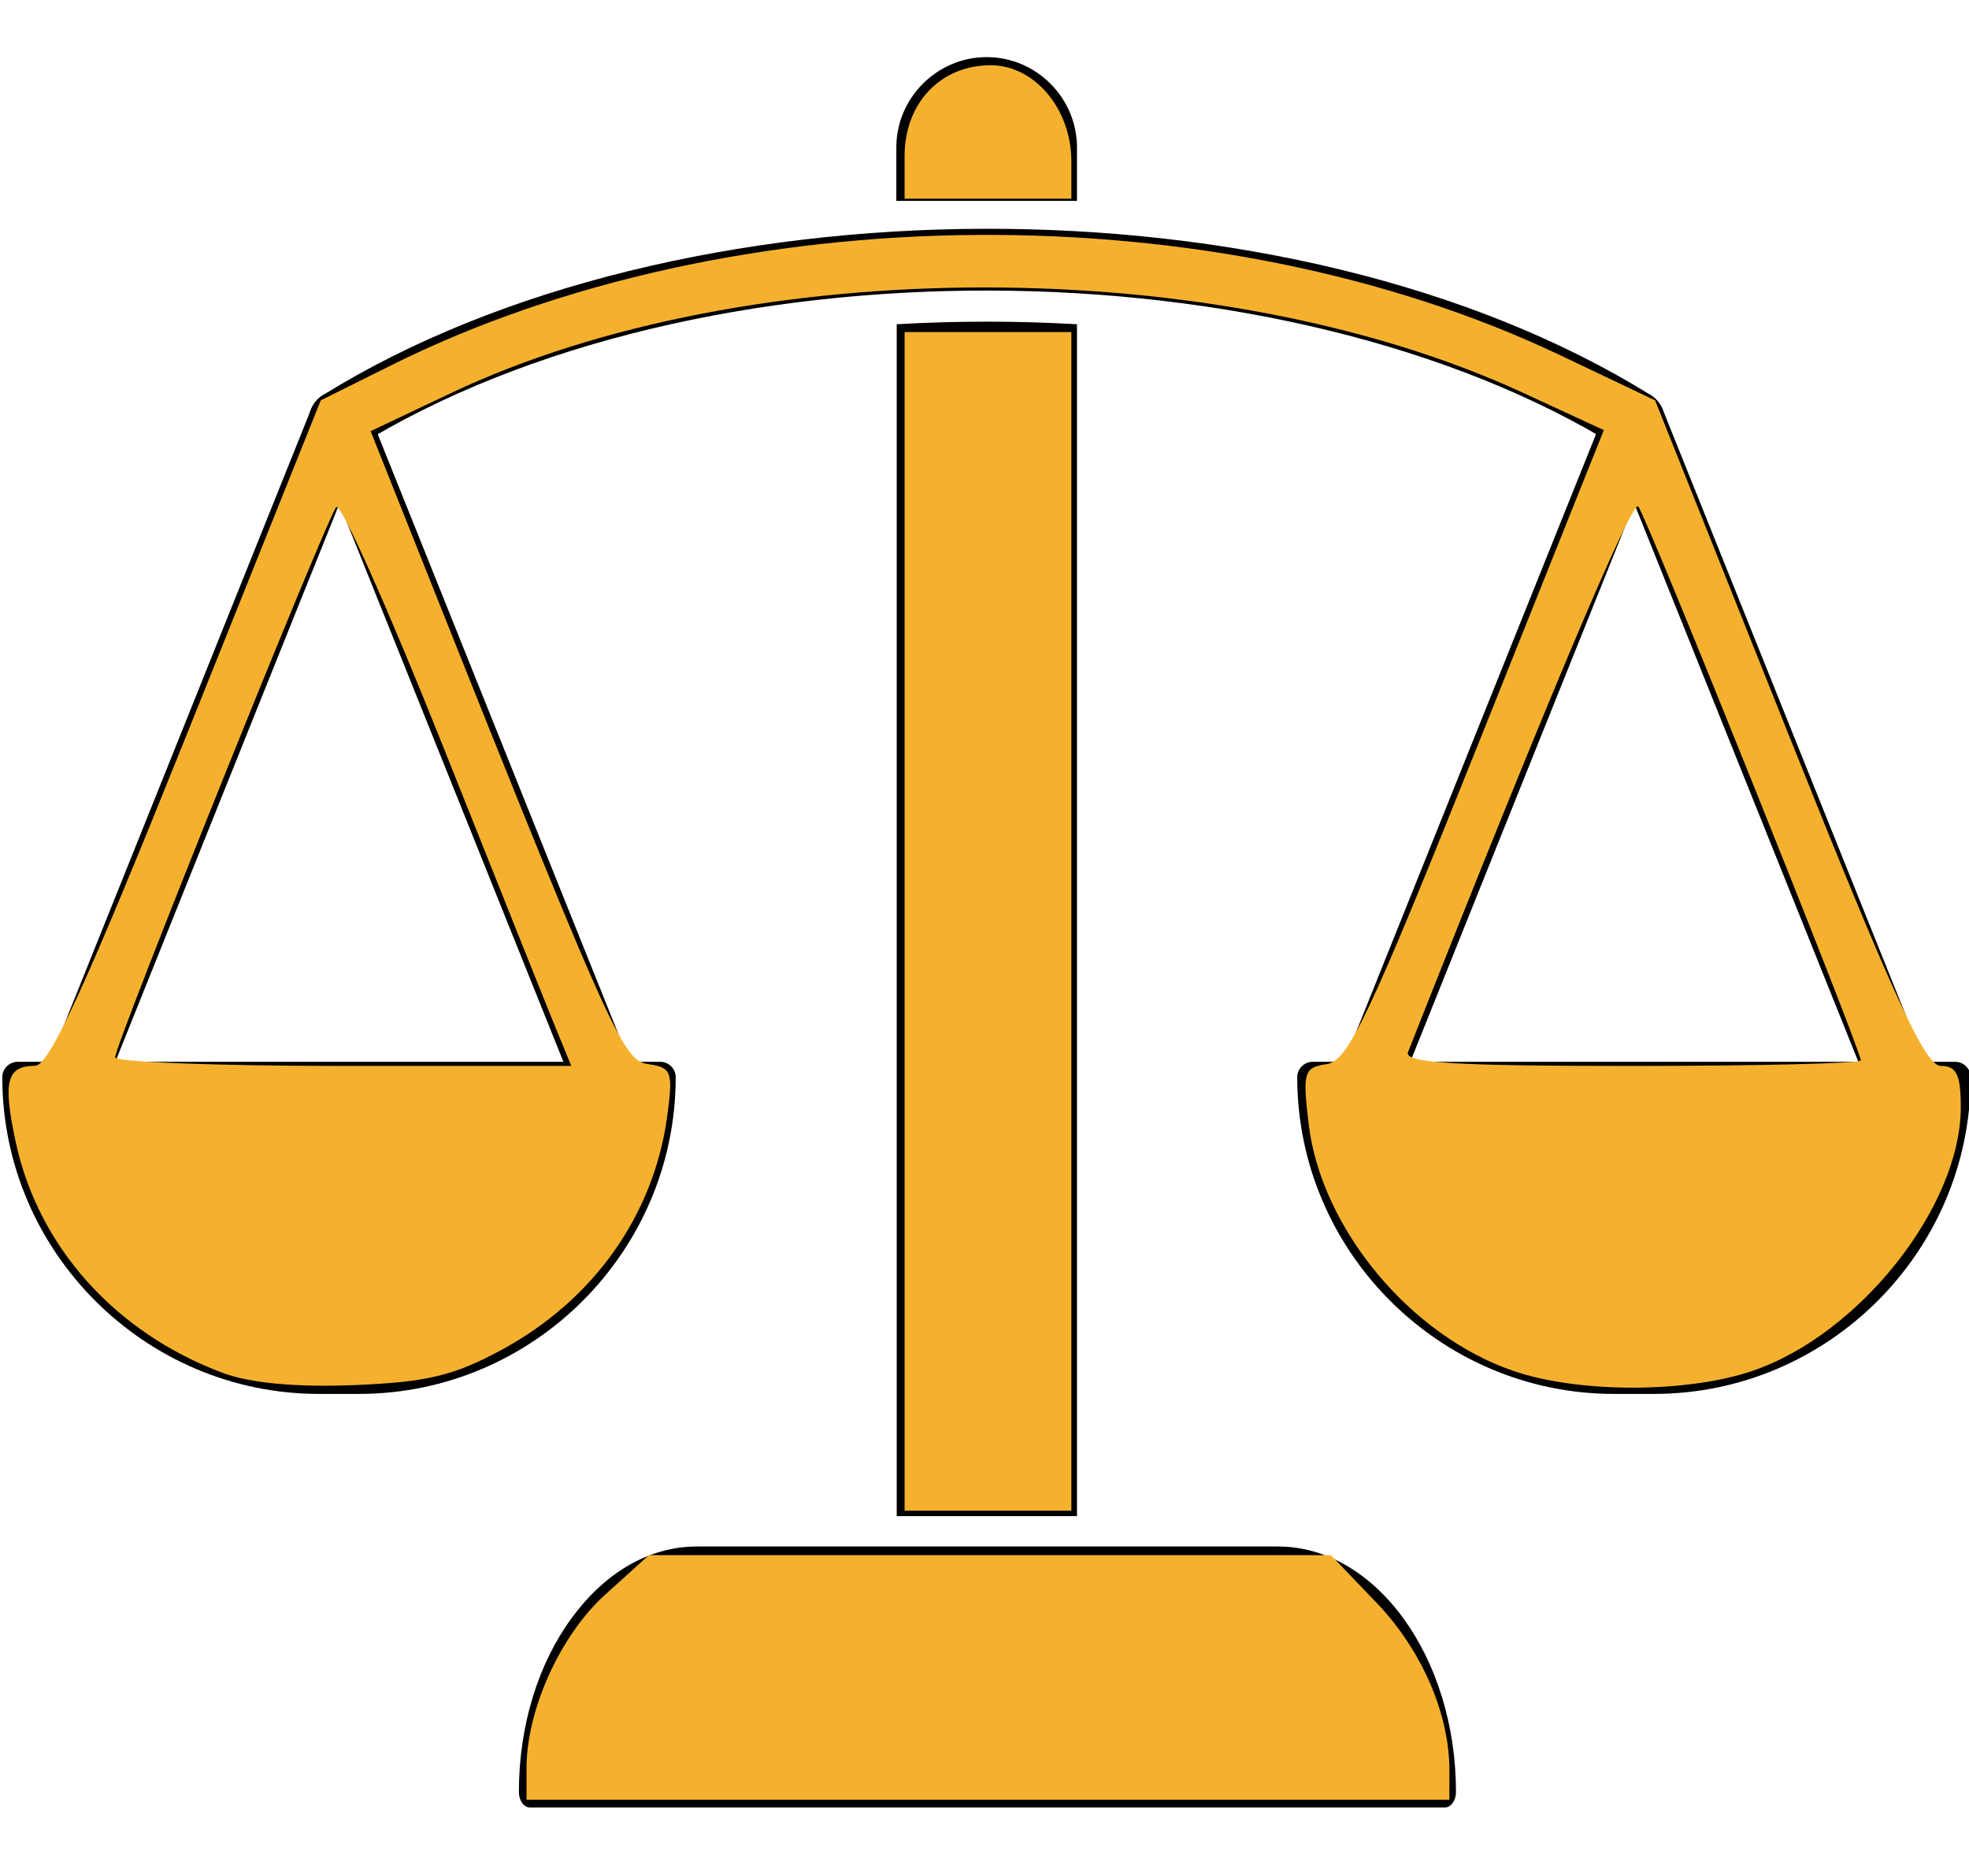 <?xml version="1.0" encoding="UTF-8" standalone="no"?>
<!-- Created with Inkscape (http://www.inkscape.org/) -->

<svg
   version="1.1"
   id="svg1"
   width="5973"
   height="5690"
   viewBox="0 0 5973 5690"
   sodipodi:docname="balance.svg"
   inkscape:version="1.3.2 (091e20e, 2023-11-25, custom)"
   xmlns:inkscape="http://www.inkscape.org/namespaces/inkscape"
   xmlns:sodipodi="http://sodipodi.sourceforge.net/DTD/sodipodi-0.dtd"
   xmlns="http://www.w3.org/2000/svg"
   xmlns:svg="http://www.w3.org/2000/svg">
  <defs
     id="defs1" />
  <sodipodi:namedview
     id="namedview1"
     pagecolor="#ffffff"
     bordercolor="#000000"
     borderopacity="0.25"
     inkscape:showpageshadow="2"
     inkscape:pageopacity="0.0"
     inkscape:pagecheckerboard="0"
     inkscape:deskcolor="#d1d1d1"
     inkscape:zoom="0.14428822"
     inkscape:cx="2987.0767"
     inkscape:cy="1902.4421"
     inkscape:window-width="1920"
     inkscape:window-height="1017"
     inkscape:window-x="-8"
     inkscape:window-y="-8"
     inkscape:window-maximized="1"
     inkscape:current-layer="g1">
    <inkscape:page
       x="0"
       y="0"
       id="page1"
       width="5973"
       height="5690"
       margin="0"
       bleed="0" />
  </sodipodi:namedview>
  <g
     id="g1"
     inkscape:groupmode="layer"
     inkscape:label="">
    <g
       id="g23"
       transform="matrix(1.166,0,0,1.166,6.931,173.264)">
      <path
         id="path1"
         d="m 3410,2614 h 1671 c 22,0 40,18 40,40 0,227 -93,433 -242,582 -149,149 -355,242 -582,242 h -104 c -227,0 -433,-93 -582,-242 -149,-149 -242,-355 -242,-582 0,-22 18,-40 40,-40 z"
         style="fill:#000000;fill-opacity:1;fill-rule:nonzero;stroke:none;stroke-width:1.333" />
      <path
         id="path2"
         d="m 4246,1162 -611,1522 c -16,41 -63,61 -104,44 -41,-16 -61,-63 -44,-104 l 685,-1707 c 16,-41 63,-61 104,-44 20,8 36,24 44,44 l 685,1707 c 16,41 -4,88 -44,104 -41,16 -88,-4 -104,-44 z"
         style="fill:#000000;fill-opacity:1;fill-rule:evenodd;stroke:none;stroke-width:1.333" />
      <path
         id="path3"
         d="m 41,2614 h 1671 c 22,0 40,18 40,40 0,227 -93,433 -242,582 -149,149 -355,242 -582,242 H 824 c -227,0 -433,-93 -582,-242 -149,-149 -242,-355 -242,-582 0,-22 18,-40 40,-40 z"
         style="fill:#000000;fill-opacity:1;fill-rule:nonzero;stroke:none;stroke-width:1.333" />
      <path
         id="path4"
         d="m 877,1162 -611,1522 c -16,41 -63,61 -104,44 -41,-16 -61,-63 -44,-104 L 803,917 c 16,-41 63,-61 104,-44 20,8 36,24 44,44 l 685,1707 c 16,41 -4,88 -44,104 -41,16 -88,-4 -104,-44 z"
         style="fill:#000000;fill-opacity:1;fill-rule:evenodd;stroke:none;stroke-width:1.333" />
      <path
         id="path5"
         d="m 919,1015 c -37,23 -87,12 -110,-26 -23,-37 -12,-87 26,-110 918,-570 2515,-583 3453,0 37,23 49,73 26,110 -23,37 -73,49 -110,26 -865,-537 -2398,-550 -3284,0 z"
         style="fill:#000000;fill-opacity:1;fill-rule:evenodd;stroke:none;stroke-width:1.333" />
      <path
         id="path6"
         d="M 2796,695 V 3796 h -469 V 695 c 156,-9 313,-9 469,0 z"
         style="fill:#000000;fill-opacity:1;fill-rule:nonzero;stroke:none;stroke-width:1.333" />
      <path
         id="path7"
         d="m 1805,3875 h 1514 c 127,0 243,72 327,188 84,116 136,276 136,451 0,22 -13,40 -29,40 H 1373 c -16,0 -29,-18 -29,-40 0,-176 52,-336 136,-451 84,-116 199,-188 327,-188 z"
         style="fill:#000000;fill-opacity:1;fill-rule:nonzero;stroke:none;stroke-width:1.333" />
      <path
         id="path8"
         d="m 2796,374 h -470 V 235 c 0,-129 106,-235 235,-235 129,0 235,106 235,235 z"
         style="fill:#000000;fill-opacity:1;fill-rule:evenodd;stroke:none;stroke-width:1.333" />
      <path
         id="path9"
         d="M 574.224,3423.531 C 294.495,3319.396 93.427,3095.385 34.953,2822.729 0.984,2664.339 11.052,2624.833 85.527,2624.255 c 37.015,-0.285 133.359,-210.927 396.02,-865.853 l 347.104,-865.48 183.948,-91.552 c 888.516,-442.197 2143.599,-452.635 3041.584,-25.291 l 245.891,117.015 345.771,865.771 c 273.828,685.641 356.588,865.772 397.76,865.772 40.839,0 51.927,23.26 51.703,108.479 -0.671,257.609 -263.671,590.151 -541.64,684.869 -170.521,58.1 -451.583,58.371 -621.136,0.6 -269.629,-91.871 -501.744,-371.751 -533.973,-643.844 -15.885,-134.161 -12.312,-145.839 47.432,-154.833 55.563,-8.371 110.579,-124.615 392.625,-829.589 l 328,-819.853 -210.021,-97.037 c -791.416,-365.661 -2016.172,-365.557 -2788.26,0.235 l -210.011,99.495 49.432,124.24 c 577.885,1452.416 604.496,1512.688 672.235,1522.489 61.828,8.948 65.756,19.828 49.625,137.5 -35,255.344 -190.849,475.448 -428.068,604.563 -126.145,68.656 -195.713,85.453 -385.687,93.12 -150.281,6.068 -270.412,-5.021 -341.636,-31.537 z m 867.453,-892.911 c -21.281,-51.708 -154.109,-383.787 -295.172,-737.948 -141.063,-354.156 -265.937,-634.036 -277.5,-621.948 -23.828,24.916 -575.459,1397.249 -575.459,1431.62 0,12.26 267.037,22.292 593.412,22.292 h 593.411 z m 3393.563,79.615 c 0,-27.984 -558.396,-1417.875 -579.032,-1441.251 -16.416,-18.604 -243.948,520.667 -598.927,1419.489 -11.145,28.224 116.615,36.163 581.839,36.163 327.864,0 596.12,-6.48 596.12,-14.401 z"
         style="fill:#f5b12e;fill-opacity:1;fill-rule:evenodd;stroke:none;stroke-width:1.333" />
      <path
         id="path10"
         d="m 1363.88,4452.251 c 0,-152.667 87.792,-346.464 204.855,-452.224 l 113.52,-102.563 h 1774.36 l 118.776,123.963 c 117.448,122.579 189.511,288.469 189.511,436.261 v 76.192 H 1363.88 Z"
         style="fill:#f5b12e;fill-opacity:1;fill-rule:evenodd;stroke:none;stroke-width:1.333" />
      <path
         id="path11"
         d="M 2347.432,2248.573 V 715.391 h 433.923 V 3781.755 h -433.923 z"
         style="fill:#f5b12e;fill-opacity:1;fill-rule:evenodd;stroke:none;stroke-width:1.333" />
      <path
         id="path12"
         d="m 2347.432,257.584 c 0,-137.647 93.589,-236.464 223.959,-236.464 114.271,0 209.964,113.839 209.964,249.787 v 97.348 h -433.923 z"
         style="fill:#f5b12e;fill-opacity:1;fill-rule:evenodd;stroke:none;stroke-width:1.333" />
    </g>
  </g>
</svg>
